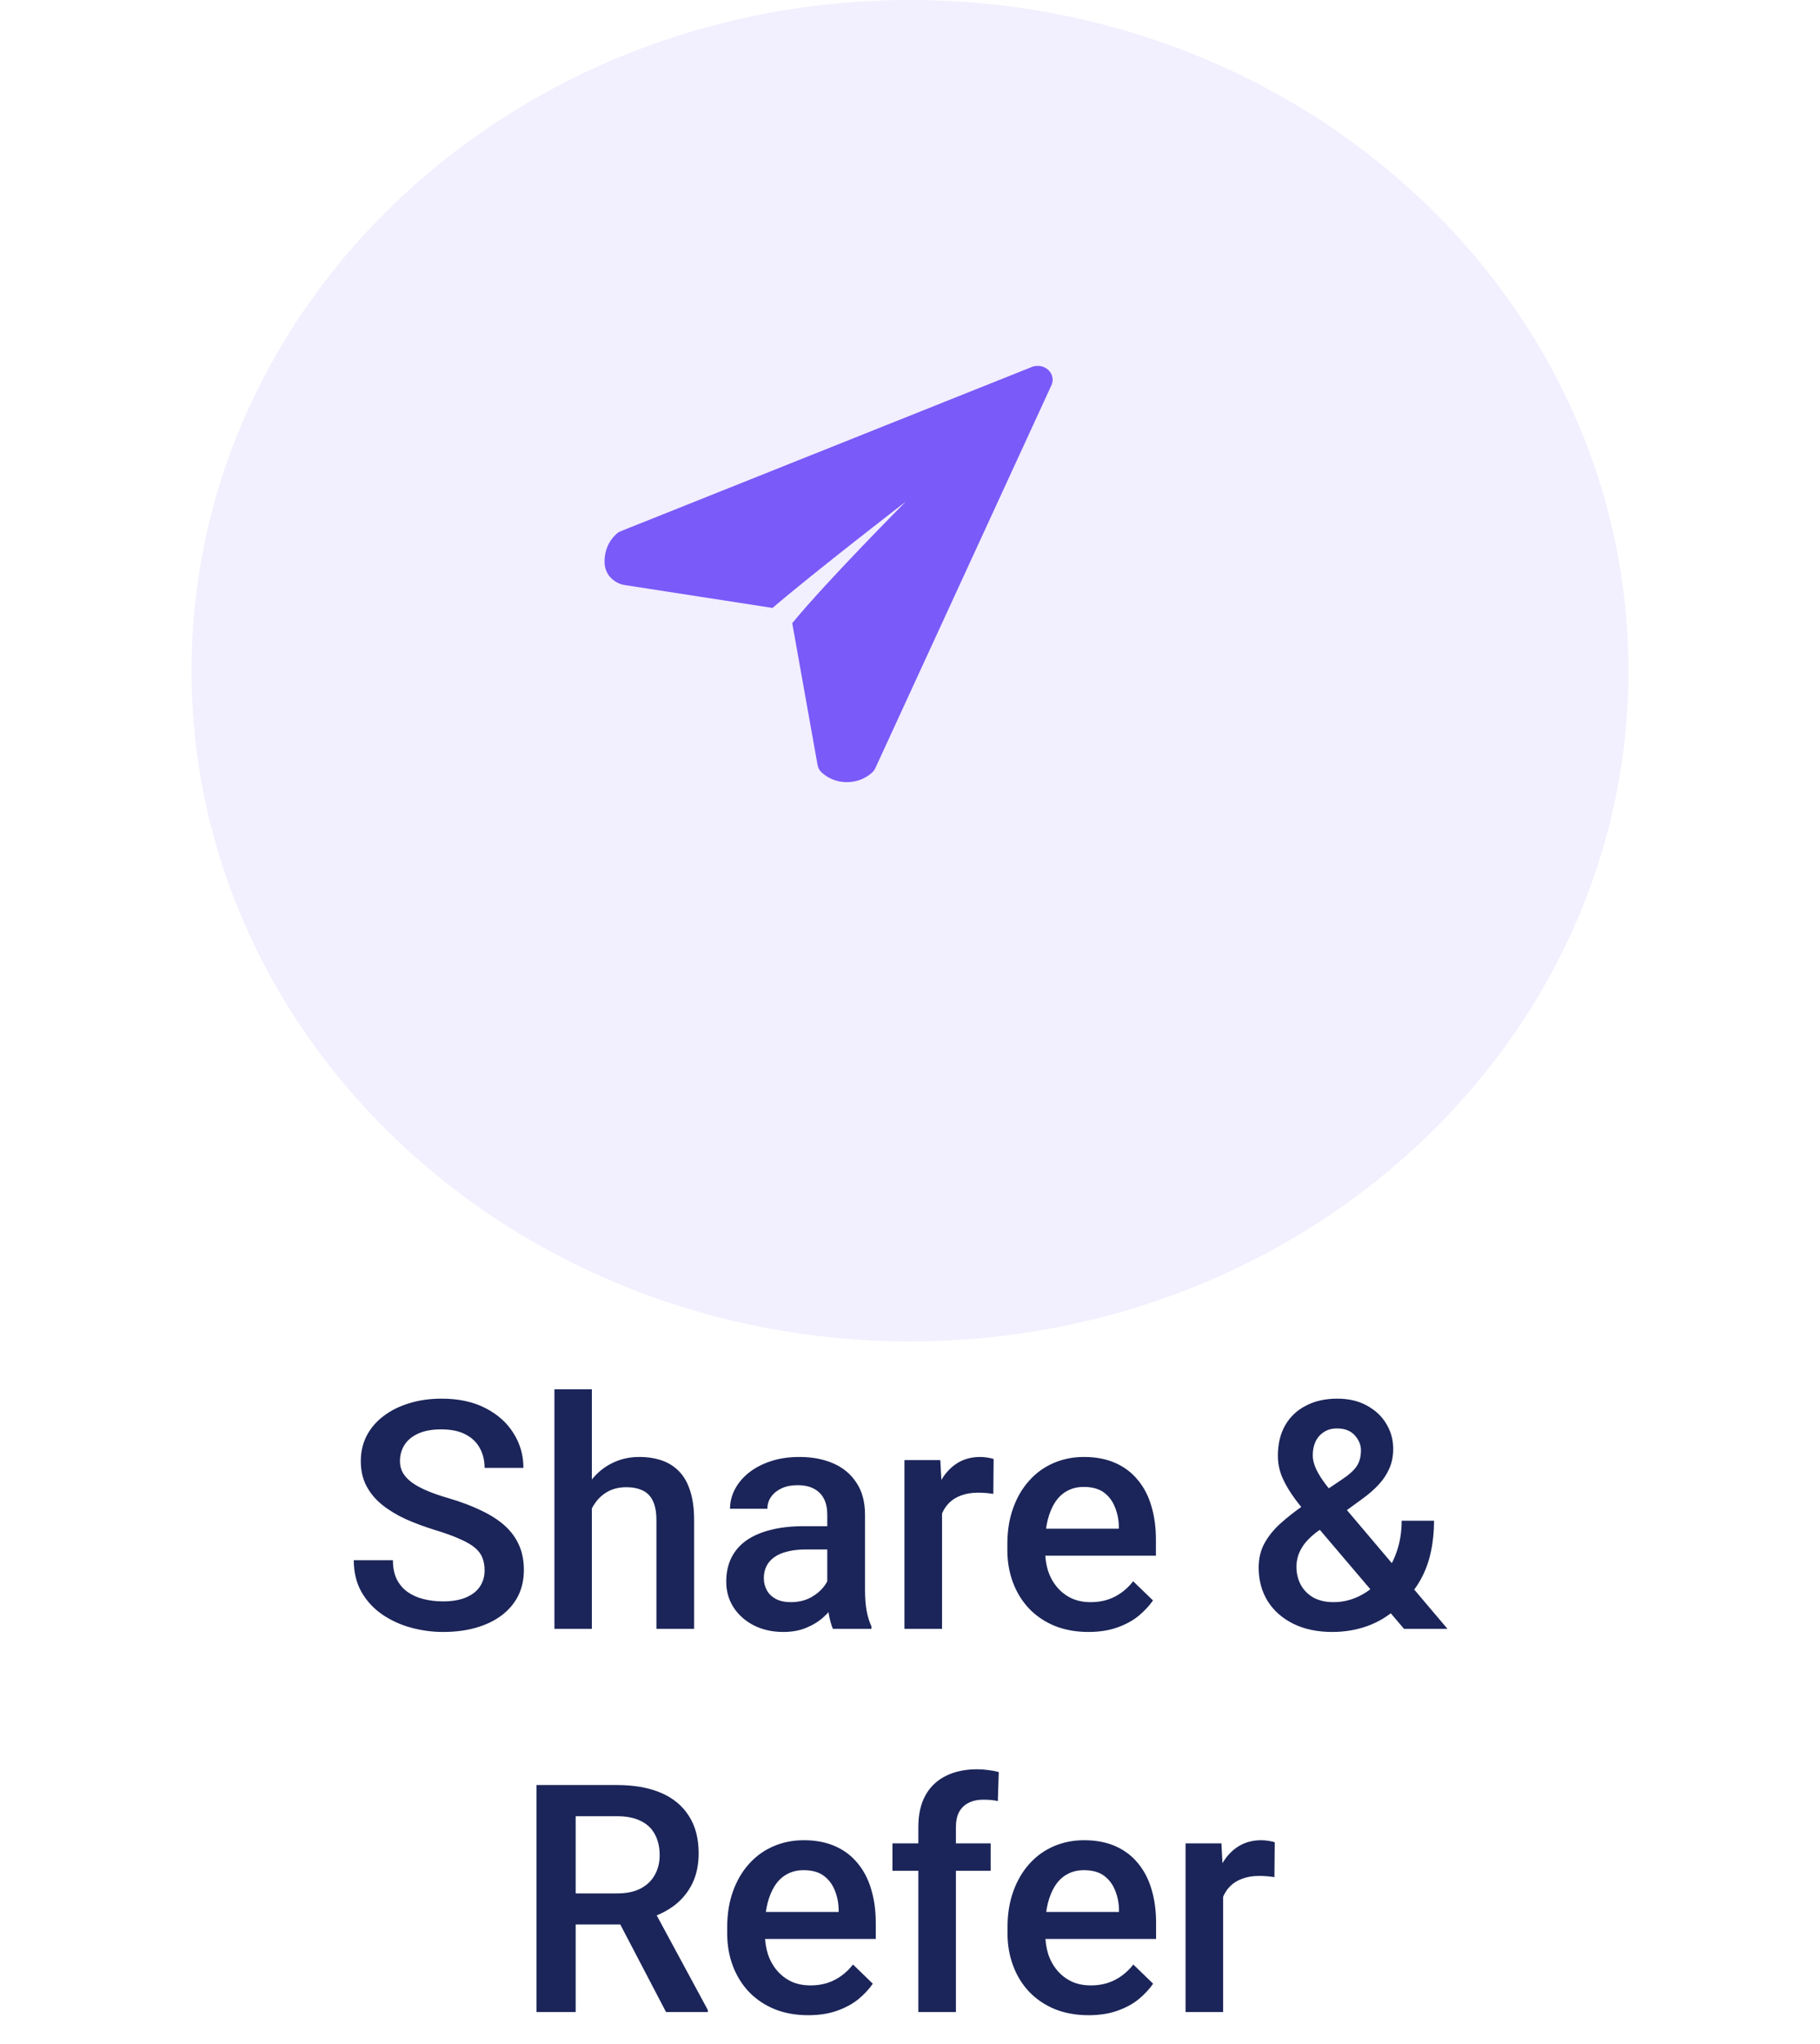 <svg width="57" height="64" viewBox="0 0 57 64" fill="none" xmlns="http://www.w3.org/2000/svg">
<path d="M15.177 49.169C15.177 49.023 15.154 48.892 15.109 48.778C15.066 48.664 14.99 48.56 14.879 48.466C14.768 48.371 14.612 48.28 14.41 48.192C14.212 48.101 13.958 48.008 13.649 47.914C13.31 47.81 12.998 47.694 12.711 47.567C12.428 47.437 12.181 47.287 11.969 47.118C11.757 46.946 11.593 46.749 11.476 46.527C11.359 46.303 11.3 46.044 11.3 45.751C11.3 45.461 11.36 45.198 11.481 44.96C11.604 44.722 11.778 44.517 12.003 44.345C12.231 44.169 12.499 44.034 12.809 43.94C13.118 43.842 13.46 43.793 13.834 43.793C14.361 43.793 14.816 43.891 15.197 44.086C15.581 44.281 15.875 44.543 16.08 44.872C16.289 45.201 16.393 45.564 16.393 45.961H15.177C15.177 45.727 15.127 45.52 15.026 45.341C14.928 45.158 14.778 45.015 14.576 44.911C14.378 44.807 14.126 44.755 13.819 44.755C13.53 44.755 13.289 44.799 13.097 44.887C12.905 44.975 12.762 45.093 12.667 45.243C12.573 45.393 12.526 45.562 12.526 45.751C12.526 45.884 12.556 46.007 12.618 46.117C12.68 46.225 12.775 46.325 12.902 46.42C13.028 46.511 13.188 46.597 13.38 46.679C13.572 46.76 13.798 46.838 14.059 46.913C14.453 47.03 14.796 47.16 15.089 47.304C15.382 47.444 15.626 47.603 15.822 47.782C16.017 47.961 16.163 48.165 16.261 48.393C16.359 48.617 16.407 48.873 16.407 49.159C16.407 49.459 16.347 49.729 16.227 49.97C16.106 50.207 15.934 50.411 15.709 50.58C15.488 50.746 15.221 50.875 14.908 50.966C14.599 51.054 14.254 51.098 13.873 51.098C13.531 51.098 13.194 51.052 12.863 50.961C12.534 50.87 12.234 50.731 11.964 50.546C11.694 50.357 11.479 50.123 11.319 49.843C11.16 49.56 11.08 49.229 11.08 48.852H12.306C12.306 49.083 12.345 49.28 12.423 49.442C12.504 49.605 12.617 49.739 12.76 49.843C12.903 49.944 13.069 50.019 13.258 50.067C13.45 50.116 13.655 50.141 13.873 50.141C14.16 50.141 14.399 50.1 14.591 50.019C14.786 49.937 14.933 49.823 15.03 49.677C15.128 49.53 15.177 49.361 15.177 49.169ZM18.536 43.5V51H17.364V43.5H18.536ZM18.331 48.163L17.95 48.158C17.954 47.794 18.004 47.457 18.102 47.148C18.203 46.838 18.343 46.57 18.522 46.342C18.704 46.111 18.922 45.933 19.176 45.81C19.43 45.683 19.711 45.619 20.021 45.619C20.281 45.619 20.515 45.655 20.724 45.727C20.935 45.798 21.118 45.914 21.271 46.073C21.424 46.23 21.539 46.435 21.617 46.688C21.699 46.939 21.739 47.245 21.739 47.606V51H20.558V47.597C20.558 47.343 20.52 47.141 20.445 46.991C20.374 46.842 20.268 46.734 20.128 46.669C19.988 46.601 19.817 46.566 19.615 46.566C19.404 46.566 19.217 46.609 19.054 46.693C18.894 46.778 18.761 46.894 18.654 47.04C18.546 47.187 18.465 47.356 18.409 47.548C18.357 47.74 18.331 47.945 18.331 48.163ZM25.909 49.94V47.421C25.909 47.232 25.875 47.069 25.807 46.933C25.738 46.796 25.634 46.69 25.494 46.615C25.358 46.54 25.185 46.503 24.977 46.503C24.785 46.503 24.619 46.535 24.479 46.601C24.339 46.666 24.23 46.754 24.152 46.864C24.073 46.975 24.034 47.1 24.034 47.24H22.863C22.863 47.032 22.913 46.83 23.014 46.635C23.115 46.44 23.261 46.265 23.453 46.112C23.645 45.959 23.875 45.839 24.142 45.751C24.409 45.663 24.708 45.619 25.04 45.619C25.437 45.619 25.789 45.686 26.095 45.819C26.404 45.953 26.647 46.155 26.822 46.425C27.002 46.692 27.091 47.027 27.091 47.431V49.779C27.091 50.02 27.107 50.237 27.14 50.429C27.176 50.617 27.226 50.782 27.291 50.922V51H26.085C26.03 50.873 25.986 50.712 25.953 50.517C25.924 50.318 25.909 50.126 25.909 49.94ZM26.08 47.787L26.09 48.515H25.245C25.027 48.515 24.835 48.536 24.669 48.578C24.503 48.617 24.365 48.676 24.254 48.754C24.143 48.832 24.06 48.926 24.005 49.037C23.95 49.148 23.922 49.273 23.922 49.413C23.922 49.553 23.955 49.682 24.02 49.799C24.085 49.913 24.179 50.002 24.303 50.067C24.43 50.133 24.583 50.165 24.762 50.165C25.003 50.165 25.213 50.116 25.392 50.019C25.574 49.918 25.717 49.796 25.822 49.652C25.926 49.506 25.981 49.367 25.988 49.237L26.368 49.76C26.329 49.893 26.263 50.036 26.168 50.19C26.074 50.342 25.95 50.489 25.797 50.629C25.647 50.766 25.467 50.878 25.255 50.966C25.047 51.054 24.806 51.098 24.532 51.098C24.187 51.098 23.88 51.029 23.61 50.893C23.339 50.753 23.128 50.565 22.975 50.331C22.822 50.093 22.745 49.825 22.745 49.525C22.745 49.245 22.797 48.998 22.902 48.783C23.009 48.565 23.165 48.383 23.37 48.236C23.579 48.09 23.832 47.979 24.132 47.904C24.431 47.826 24.773 47.787 25.157 47.787H26.08ZM29.503 46.723V51H28.326V45.717H29.449L29.503 46.723ZM31.119 45.683L31.11 46.776C31.038 46.763 30.96 46.754 30.875 46.747C30.794 46.741 30.712 46.737 30.631 46.737C30.429 46.737 30.252 46.767 30.099 46.825C29.946 46.88 29.817 46.962 29.713 47.069C29.612 47.173 29.534 47.3 29.479 47.45C29.423 47.6 29.391 47.768 29.381 47.953L29.113 47.973C29.113 47.641 29.145 47.333 29.21 47.05C29.275 46.767 29.373 46.518 29.503 46.303C29.637 46.088 29.803 45.92 30.001 45.8C30.203 45.679 30.436 45.619 30.699 45.619C30.771 45.619 30.848 45.626 30.929 45.639C31.014 45.652 31.077 45.666 31.119 45.683ZM34.088 51.098C33.697 51.098 33.344 51.034 33.029 50.907C32.716 50.777 32.449 50.596 32.228 50.365C32.01 50.134 31.842 49.862 31.725 49.55C31.608 49.237 31.549 48.9 31.549 48.539V48.344C31.549 47.93 31.609 47.556 31.73 47.221C31.85 46.885 32.018 46.599 32.233 46.361C32.447 46.12 32.701 45.937 32.994 45.81C33.287 45.683 33.605 45.619 33.947 45.619C34.324 45.619 34.654 45.683 34.938 45.81C35.221 45.937 35.455 46.116 35.641 46.347C35.83 46.575 35.97 46.846 36.061 47.162C36.155 47.478 36.202 47.826 36.202 48.207V48.71H32.12V47.865H35.04V47.773C35.034 47.561 34.991 47.362 34.913 47.177C34.838 46.991 34.723 46.842 34.567 46.727C34.41 46.614 34.202 46.557 33.942 46.557C33.746 46.557 33.572 46.599 33.419 46.684C33.269 46.765 33.144 46.884 33.043 47.04C32.942 47.196 32.864 47.385 32.809 47.606C32.757 47.825 32.731 48.07 32.731 48.344V48.539C32.731 48.77 32.762 48.985 32.823 49.184C32.889 49.379 32.983 49.55 33.107 49.696C33.23 49.843 33.38 49.958 33.556 50.043C33.732 50.124 33.932 50.165 34.156 50.165C34.44 50.165 34.692 50.108 34.913 49.994C35.135 49.88 35.327 49.719 35.489 49.511L36.11 50.111C35.996 50.277 35.847 50.437 35.665 50.59C35.483 50.74 35.26 50.862 34.996 50.956C34.736 51.05 34.433 51.098 34.088 51.098ZM40.826 47.133L42.052 46.308C42.257 46.171 42.404 46.037 42.491 45.907C42.579 45.774 42.623 45.608 42.623 45.409C42.623 45.24 42.558 45.084 42.428 44.94C42.298 44.797 42.114 44.726 41.876 44.726C41.71 44.726 41.57 44.765 41.456 44.843C41.342 44.918 41.256 45.019 41.197 45.145C41.142 45.269 41.114 45.408 41.114 45.56C41.114 45.707 41.152 45.858 41.227 46.015C41.302 46.168 41.404 46.329 41.534 46.498C41.665 46.664 41.811 46.843 41.974 47.035L45.333 51H43.971L41.227 47.773C40.989 47.486 40.779 47.224 40.597 46.986C40.415 46.745 40.273 46.513 40.172 46.288C40.071 46.06 40.021 45.826 40.021 45.585C40.021 45.214 40.097 44.895 40.25 44.628C40.403 44.361 40.62 44.156 40.9 44.013C41.179 43.866 41.507 43.793 41.881 43.793C42.242 43.793 42.553 43.866 42.814 44.013C43.077 44.156 43.279 44.346 43.419 44.584C43.562 44.822 43.634 45.082 43.634 45.365C43.634 45.59 43.593 45.795 43.512 45.98C43.431 46.166 43.318 46.335 43.175 46.488C43.032 46.641 42.866 46.786 42.677 46.923L41.188 48.007C41.015 48.147 40.887 48.282 40.802 48.412C40.721 48.539 40.667 48.656 40.641 48.764C40.615 48.871 40.602 48.965 40.602 49.047C40.602 49.255 40.646 49.444 40.734 49.613C40.825 49.783 40.957 49.918 41.129 50.019C41.305 50.116 41.518 50.165 41.769 50.165C42.039 50.165 42.301 50.105 42.555 49.984C42.809 49.861 43.037 49.687 43.239 49.462C43.44 49.237 43.6 48.969 43.717 48.656C43.837 48.344 43.898 47.997 43.898 47.616H44.913C44.913 47.961 44.879 48.288 44.811 48.598C44.746 48.907 44.64 49.193 44.493 49.457C44.35 49.721 44.161 49.957 43.927 50.165C43.904 50.188 43.878 50.217 43.849 50.253C43.823 50.285 43.797 50.313 43.771 50.336C43.491 50.593 43.177 50.785 42.828 50.912C42.483 51.036 42.115 51.098 41.725 51.098C41.253 51.098 40.844 51.011 40.499 50.839C40.154 50.666 39.887 50.429 39.698 50.126C39.513 49.823 39.42 49.477 39.42 49.086C39.42 48.796 39.48 48.542 39.601 48.324C39.721 48.103 39.886 47.898 40.094 47.709C40.306 47.517 40.55 47.325 40.826 47.133ZM16.803 55.891H19.318C19.858 55.891 20.319 55.972 20.699 56.135C21.08 56.297 21.372 56.538 21.573 56.857C21.779 57.173 21.881 57.564 21.881 58.029C21.881 58.384 21.816 58.697 21.686 58.967C21.555 59.237 21.372 59.465 21.134 59.65C20.896 59.833 20.613 59.974 20.284 60.075L19.913 60.256H17.652L17.643 59.284H19.337C19.63 59.284 19.874 59.232 20.07 59.128C20.265 59.024 20.411 58.882 20.509 58.703C20.61 58.521 20.66 58.316 20.66 58.088C20.66 57.84 20.611 57.626 20.514 57.443C20.419 57.258 20.273 57.116 20.074 57.019C19.876 56.918 19.624 56.867 19.318 56.867H18.029V63H16.803V55.891ZM20.86 63L19.191 59.807L20.475 59.802L22.169 62.937V63H20.86ZM25.314 63.098C24.923 63.098 24.57 63.034 24.254 62.907C23.942 62.777 23.675 62.596 23.453 62.365C23.235 62.134 23.068 61.862 22.95 61.55C22.833 61.237 22.775 60.9 22.775 60.539V60.344C22.775 59.93 22.835 59.556 22.955 59.221C23.076 58.885 23.243 58.599 23.458 58.361C23.673 58.12 23.927 57.937 24.22 57.81C24.513 57.683 24.83 57.619 25.172 57.619C25.55 57.619 25.88 57.683 26.163 57.81C26.447 57.937 26.681 58.116 26.866 58.347C27.055 58.575 27.195 58.846 27.286 59.162C27.381 59.478 27.428 59.826 27.428 60.207V60.71H23.346V59.865H26.266V59.773C26.259 59.561 26.217 59.362 26.139 59.177C26.064 58.991 25.948 58.842 25.792 58.727C25.636 58.614 25.428 58.557 25.167 58.557C24.972 58.557 24.798 58.599 24.645 58.684C24.495 58.765 24.37 58.884 24.269 59.04C24.168 59.196 24.09 59.385 24.034 59.606C23.982 59.825 23.956 60.07 23.956 60.344V60.539C23.956 60.77 23.987 60.985 24.049 61.184C24.114 61.379 24.209 61.55 24.332 61.696C24.456 61.843 24.606 61.958 24.781 62.043C24.957 62.124 25.157 62.165 25.382 62.165C25.665 62.165 25.918 62.108 26.139 61.994C26.36 61.88 26.552 61.719 26.715 61.511L27.335 62.111C27.221 62.277 27.073 62.437 26.891 62.59C26.709 62.74 26.485 62.862 26.222 62.956C25.961 63.05 25.659 63.098 25.314 63.098ZM29.938 63H28.761V57.209C28.761 56.815 28.834 56.485 28.981 56.218C29.13 55.948 29.344 55.744 29.62 55.607C29.897 55.467 30.224 55.398 30.602 55.398C30.719 55.398 30.834 55.406 30.948 55.422C31.062 55.435 31.173 55.456 31.28 55.485L31.251 56.394C31.186 56.377 31.114 56.366 31.036 56.359C30.961 56.353 30.88 56.35 30.792 56.35C30.613 56.35 30.459 56.384 30.328 56.452C30.201 56.517 30.104 56.613 30.035 56.74C29.97 56.867 29.938 57.023 29.938 57.209V63ZM31.027 57.717V58.576H27.95V57.717H31.027ZM34.093 63.098C33.702 63.098 33.349 63.034 33.033 62.907C32.721 62.777 32.454 62.596 32.233 62.365C32.014 62.134 31.847 61.862 31.73 61.55C31.613 61.237 31.554 60.9 31.554 60.539V60.344C31.554 59.93 31.614 59.556 31.735 59.221C31.855 58.885 32.023 58.599 32.237 58.361C32.452 58.12 32.706 57.937 32.999 57.81C33.292 57.683 33.61 57.619 33.951 57.619C34.329 57.619 34.659 57.683 34.943 57.81C35.226 57.937 35.46 58.116 35.646 58.347C35.834 58.575 35.974 58.846 36.066 59.162C36.16 59.478 36.207 59.826 36.207 60.207V60.71H32.125V59.865H35.045V59.773C35.039 59.561 34.996 59.362 34.918 59.177C34.843 58.991 34.728 58.842 34.572 58.727C34.415 58.614 34.207 58.557 33.947 58.557C33.751 58.557 33.577 58.599 33.424 58.684C33.274 58.765 33.149 58.884 33.048 59.04C32.947 59.196 32.869 59.385 32.814 59.606C32.762 59.825 32.736 60.07 32.736 60.344V60.539C32.736 60.77 32.767 60.985 32.828 61.184C32.893 61.379 32.988 61.55 33.111 61.696C33.235 61.843 33.385 61.958 33.561 62.043C33.736 62.124 33.937 62.165 34.161 62.165C34.444 62.165 34.697 62.108 34.918 61.994C35.139 61.88 35.332 61.719 35.494 61.511L36.114 62.111C36.001 62.277 35.852 62.437 35.67 62.59C35.488 62.74 35.265 62.862 35.001 62.956C34.741 63.05 34.438 63.098 34.093 63.098ZM38.307 58.723V63H37.13V57.717H38.253L38.307 58.723ZM39.923 57.683L39.913 58.776C39.842 58.763 39.764 58.754 39.679 58.747C39.597 58.741 39.516 58.737 39.435 58.737C39.233 58.737 39.056 58.767 38.903 58.825C38.749 58.88 38.621 58.962 38.517 59.069C38.416 59.173 38.338 59.3 38.282 59.45C38.227 59.6 38.194 59.768 38.185 59.953L37.916 59.973C37.916 59.641 37.949 59.333 38.014 59.05C38.079 58.767 38.177 58.518 38.307 58.303C38.44 58.088 38.606 57.92 38.805 57.8C39.007 57.679 39.239 57.619 39.503 57.619C39.575 57.619 39.651 57.626 39.733 57.639C39.817 57.652 39.881 57.666 39.923 57.683Z" fill="#1B2559"/>
<path d="M32.487 11.457C32.427 11.457 32.369 11.469 32.314 11.491L19.448 16.63C19.394 16.651 19.344 16.681 19.303 16.72C19.065 16.941 18.957 17.208 18.936 17.499C18.926 17.645 18.939 17.801 19.033 17.965C19.126 18.13 19.335 18.282 19.555 18.317L24.194 19.035C25.545 17.881 28.367 15.707 28.367 15.707C28.367 15.707 25.885 18.202 24.812 19.512L25.605 23.953C25.62 24.042 25.667 24.125 25.735 24.188C25.945 24.382 26.228 24.49 26.524 24.49C26.82 24.49 27.103 24.382 27.314 24.188C27.357 24.149 27.39 24.103 27.414 24.052L32.929 12.063C32.961 11.996 32.973 11.923 32.965 11.85C32.958 11.777 32.931 11.707 32.887 11.647C32.843 11.586 32.783 11.537 32.714 11.504C32.644 11.471 32.566 11.454 32.487 11.457Z" fill="#7A5AF8"/>
<path d="M51 21C51 32.598 40.926 42 28.5 42C16.074 42 6 32.598 6 21C6 9.402 16.074 0 28.5 0C40.926 0 51 9.402 51 21Z" fill="#7A5AF8" fill-opacity="0.1"/>
</svg>
